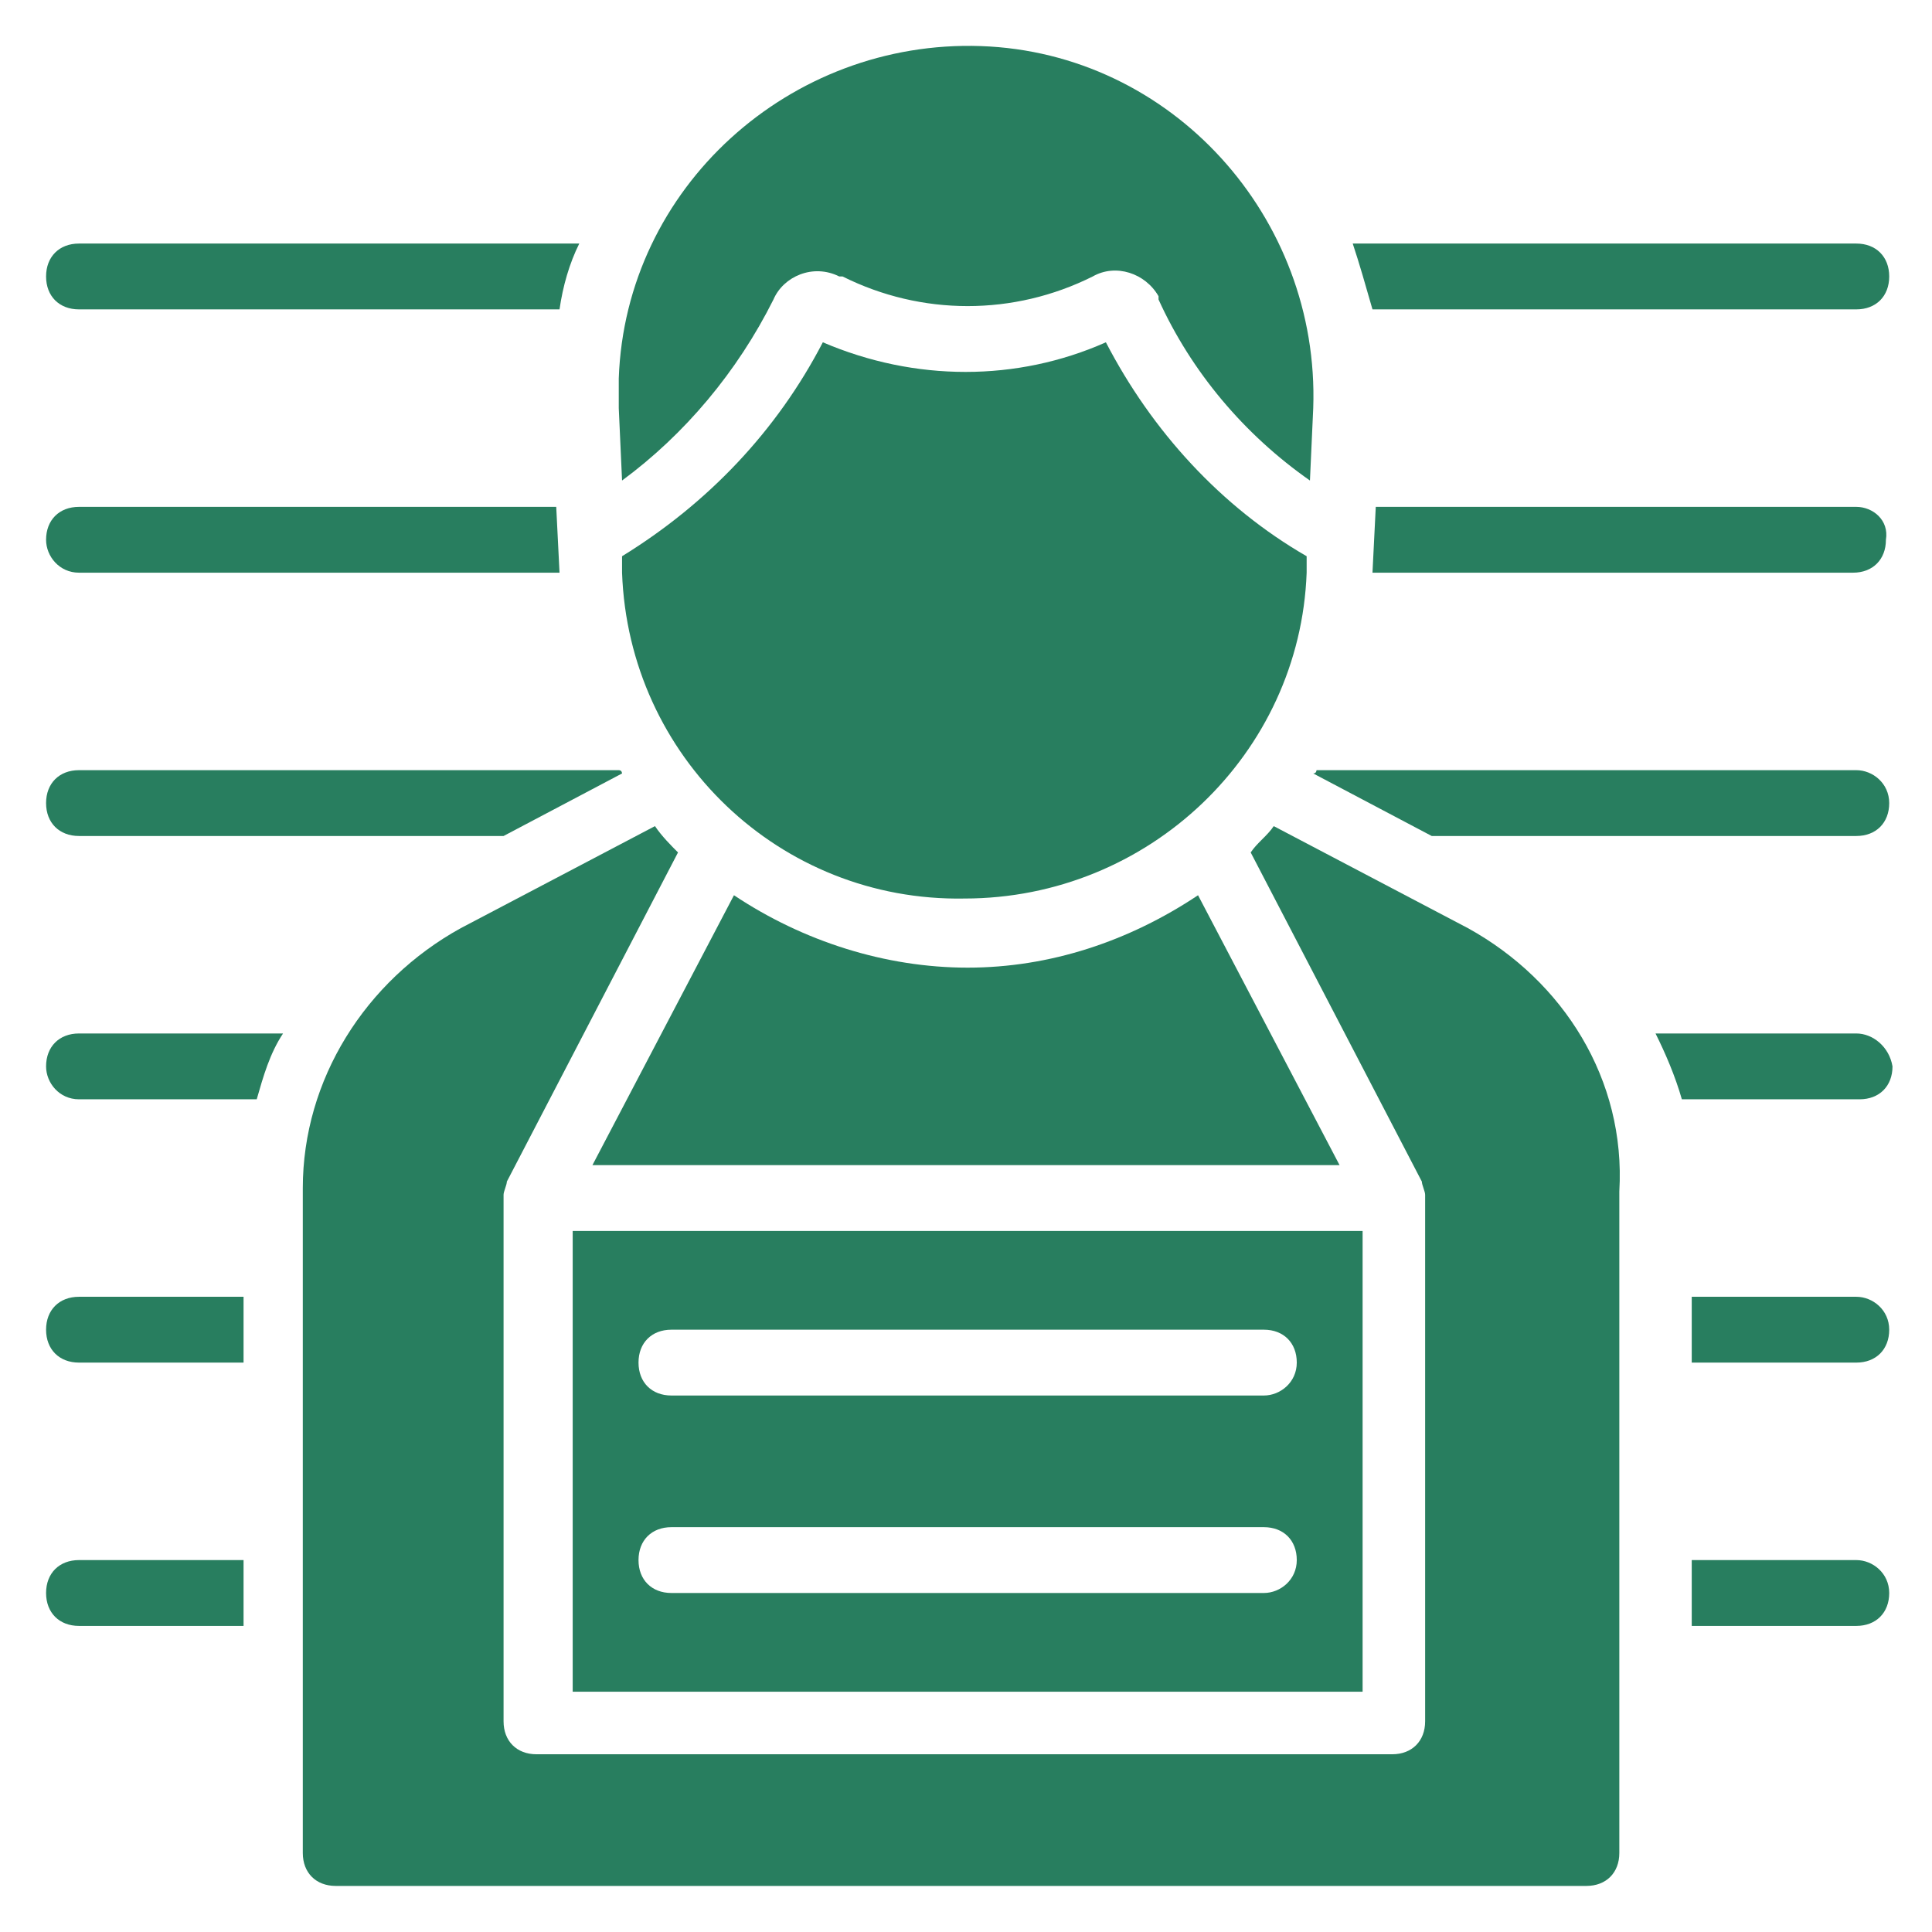<?xml version="1.0" encoding="utf-8"?>
<!-- Generator: Adobe Illustrator 27.8.1, SVG Export Plug-In . SVG Version: 6.00 Build 0)  -->
<svg version="1.1" id="Layer_1" xmlns="http://www.w3.org/2000/svg" xmlns:xlink="http://www.w3.org/1999/xlink" x="0px" y="0px"
	 viewBox="0 0 58.7 58.7" style="enable-background:new 0 0 58.7 58.7;" xml:space="preserve">
<style type="text/css">
	.st0{fill:#287E5F;}
</style>
<g id="Mug_Shot">
	<path class="st0" d="M2.4,33.4h5.4c0.2-0.7,0.4-1.4,0.8-2H2.4c-0.6,0-1,0.4-1,1C1.4,32.9,1.8,33.4,2.4,33.4z"/>
	<path class="st0" d="M2.4,25.4h12.9l3.6-1.9c0,0,0-0.1-0.1-0.1H2.4c-0.6,0-1,0.4-1,1S1.8,25.4,2.4,25.4z"/>
	<path class="st0" d="M2.4,9.4H17c0.1-0.7,0.3-1.4,0.6-2H2.4c-0.6,0-1,0.4-1,1S1.8,9.4,2.4,9.4z"/>
	<path class="st0" d="M2.4,41.4h5v-2h-5c-0.6,0-1,0.4-1,1S1.8,41.4,2.4,41.4z"/>
	<path class="st0" d="M41.7,9.4h14.7c0.6,0,1-0.4,1-1s-0.4-1-1-1H41.1C41.3,8,41.5,8.7,41.7,9.4z"/>
	<path class="st0" d="M2.4,17.4H17l-0.1-2H2.4c-0.6,0-1,0.4-1,1C1.4,16.9,1.8,17.4,2.4,17.4z"/>
	<path class="st0" d="M56.4,31.4h-6.1c0.3,0.6,0.6,1.3,0.8,2h5.4c0.6,0,1-0.4,1-1C57.4,31.8,56.9,31.4,56.4,31.4z"/>
	<path class="st0" d="M56.4,23.4H40c0,0,0,0.1-0.1,0.1l3.6,1.9h12.9c0.6,0,1-0.4,1-1S56.9,23.4,56.4,23.4z"/>
	<path class="st0" d="M56.4,15.4H41.8l-0.1,2h14.6c0.6,0,1-0.4,1-1C57.4,15.8,56.9,15.4,56.4,15.4z"/>
	<path class="st0" d="M56.4,47.4h-5v2h5c0.6,0,1-0.4,1-1S56.9,47.4,56.4,47.4z"/>
	<path class="st0" d="M56.4,39.4h-5v2h5c0.6,0,1-0.4,1-1S56.9,39.4,56.4,39.4z"/>
	<path class="st0" d="M7.4,47.4h-5c-0.6,0-1,0.4-1,1s0.4,1,1,1h5V47.4z"/>
	<path class="st0" d="M41.4,37.4h-24v14h24V37.4z M38.4,48.4h-18c-0.6,0-1-0.4-1-1s0.4-1,1-1h18c0.6,0,1,0.4,1,1
		S38.9,48.4,38.4,48.4z M38.4,42.4h-18c-0.6,0-1-0.4-1-1s0.4-1,1-1h18c0.6,0,1,0.4,1,1S38.9,42.4,38.4,42.4z"/>
	<path class="st0" d="M29.4,29.4L29.4,29.4c-2.5,0-5-0.8-7.1-2.2L18,35.4h22.7l-4.3-8.2C34.3,28.6,31.9,29.4,29.4,29.4z"/>
	<path class="st0" d="M44.6,28.2l-5.9-3.1c-0.2,0.3-0.5,0.5-0.7,0.8l5.2,10c0,0,0,0,0,0c0,0.1,0.1,0.3,0.1,0.4c0,0,0,0,0,0v16
		c0,0.6-0.4,1-1,1h-26c-0.6,0-1-0.4-1-1v-16c0,0,0,0,0,0c0-0.1,0.1-0.3,0.1-0.4c0,0,0,0,0,0l5.2-10c-0.2-0.2-0.5-0.5-0.7-0.8
		l-5.9,3.1c-2.9,1.6-4.8,4.6-4.8,7.9v20.2c0,0.6,0.4,1,1,1h38c0.6,0,1-0.4,1-1V36.2C49.4,32.8,47.5,29.8,44.6,28.2z"/>
	<path class="st0" d="M23.5,9.1c0.3-0.7,1.2-1.1,2-0.7c0,0,0.1,0,0.1,0c2.4,1.2,5.2,1.2,7.6,0c0.7-0.4,1.6-0.1,2,0.6
		c0,0,0,0.1,0,0.1c1,2.2,2.6,4.1,4.6,5.5l0.1-2.2c0.2-5.8-4.3-10.8-10.1-11S19,5.7,18.8,11.5c0,0.3,0,0.6,0,0.9l0.1,2.2
		C20.8,13.2,22.4,11.3,23.5,9.1z"/>
	<path class="st0" d="M33.6,10.4c-2.7,1.2-5.8,1.2-8.6,0c-1.4,2.7-3.5,4.9-6.1,6.5l0,0.5c0.2,5.6,4.8,10,10.4,9.9h0
		c5.6,0,10.2-4.4,10.4-9.9l0-0.5C37.1,15.4,35,13.1,33.6,10.4z"/>
</g>
</svg>
